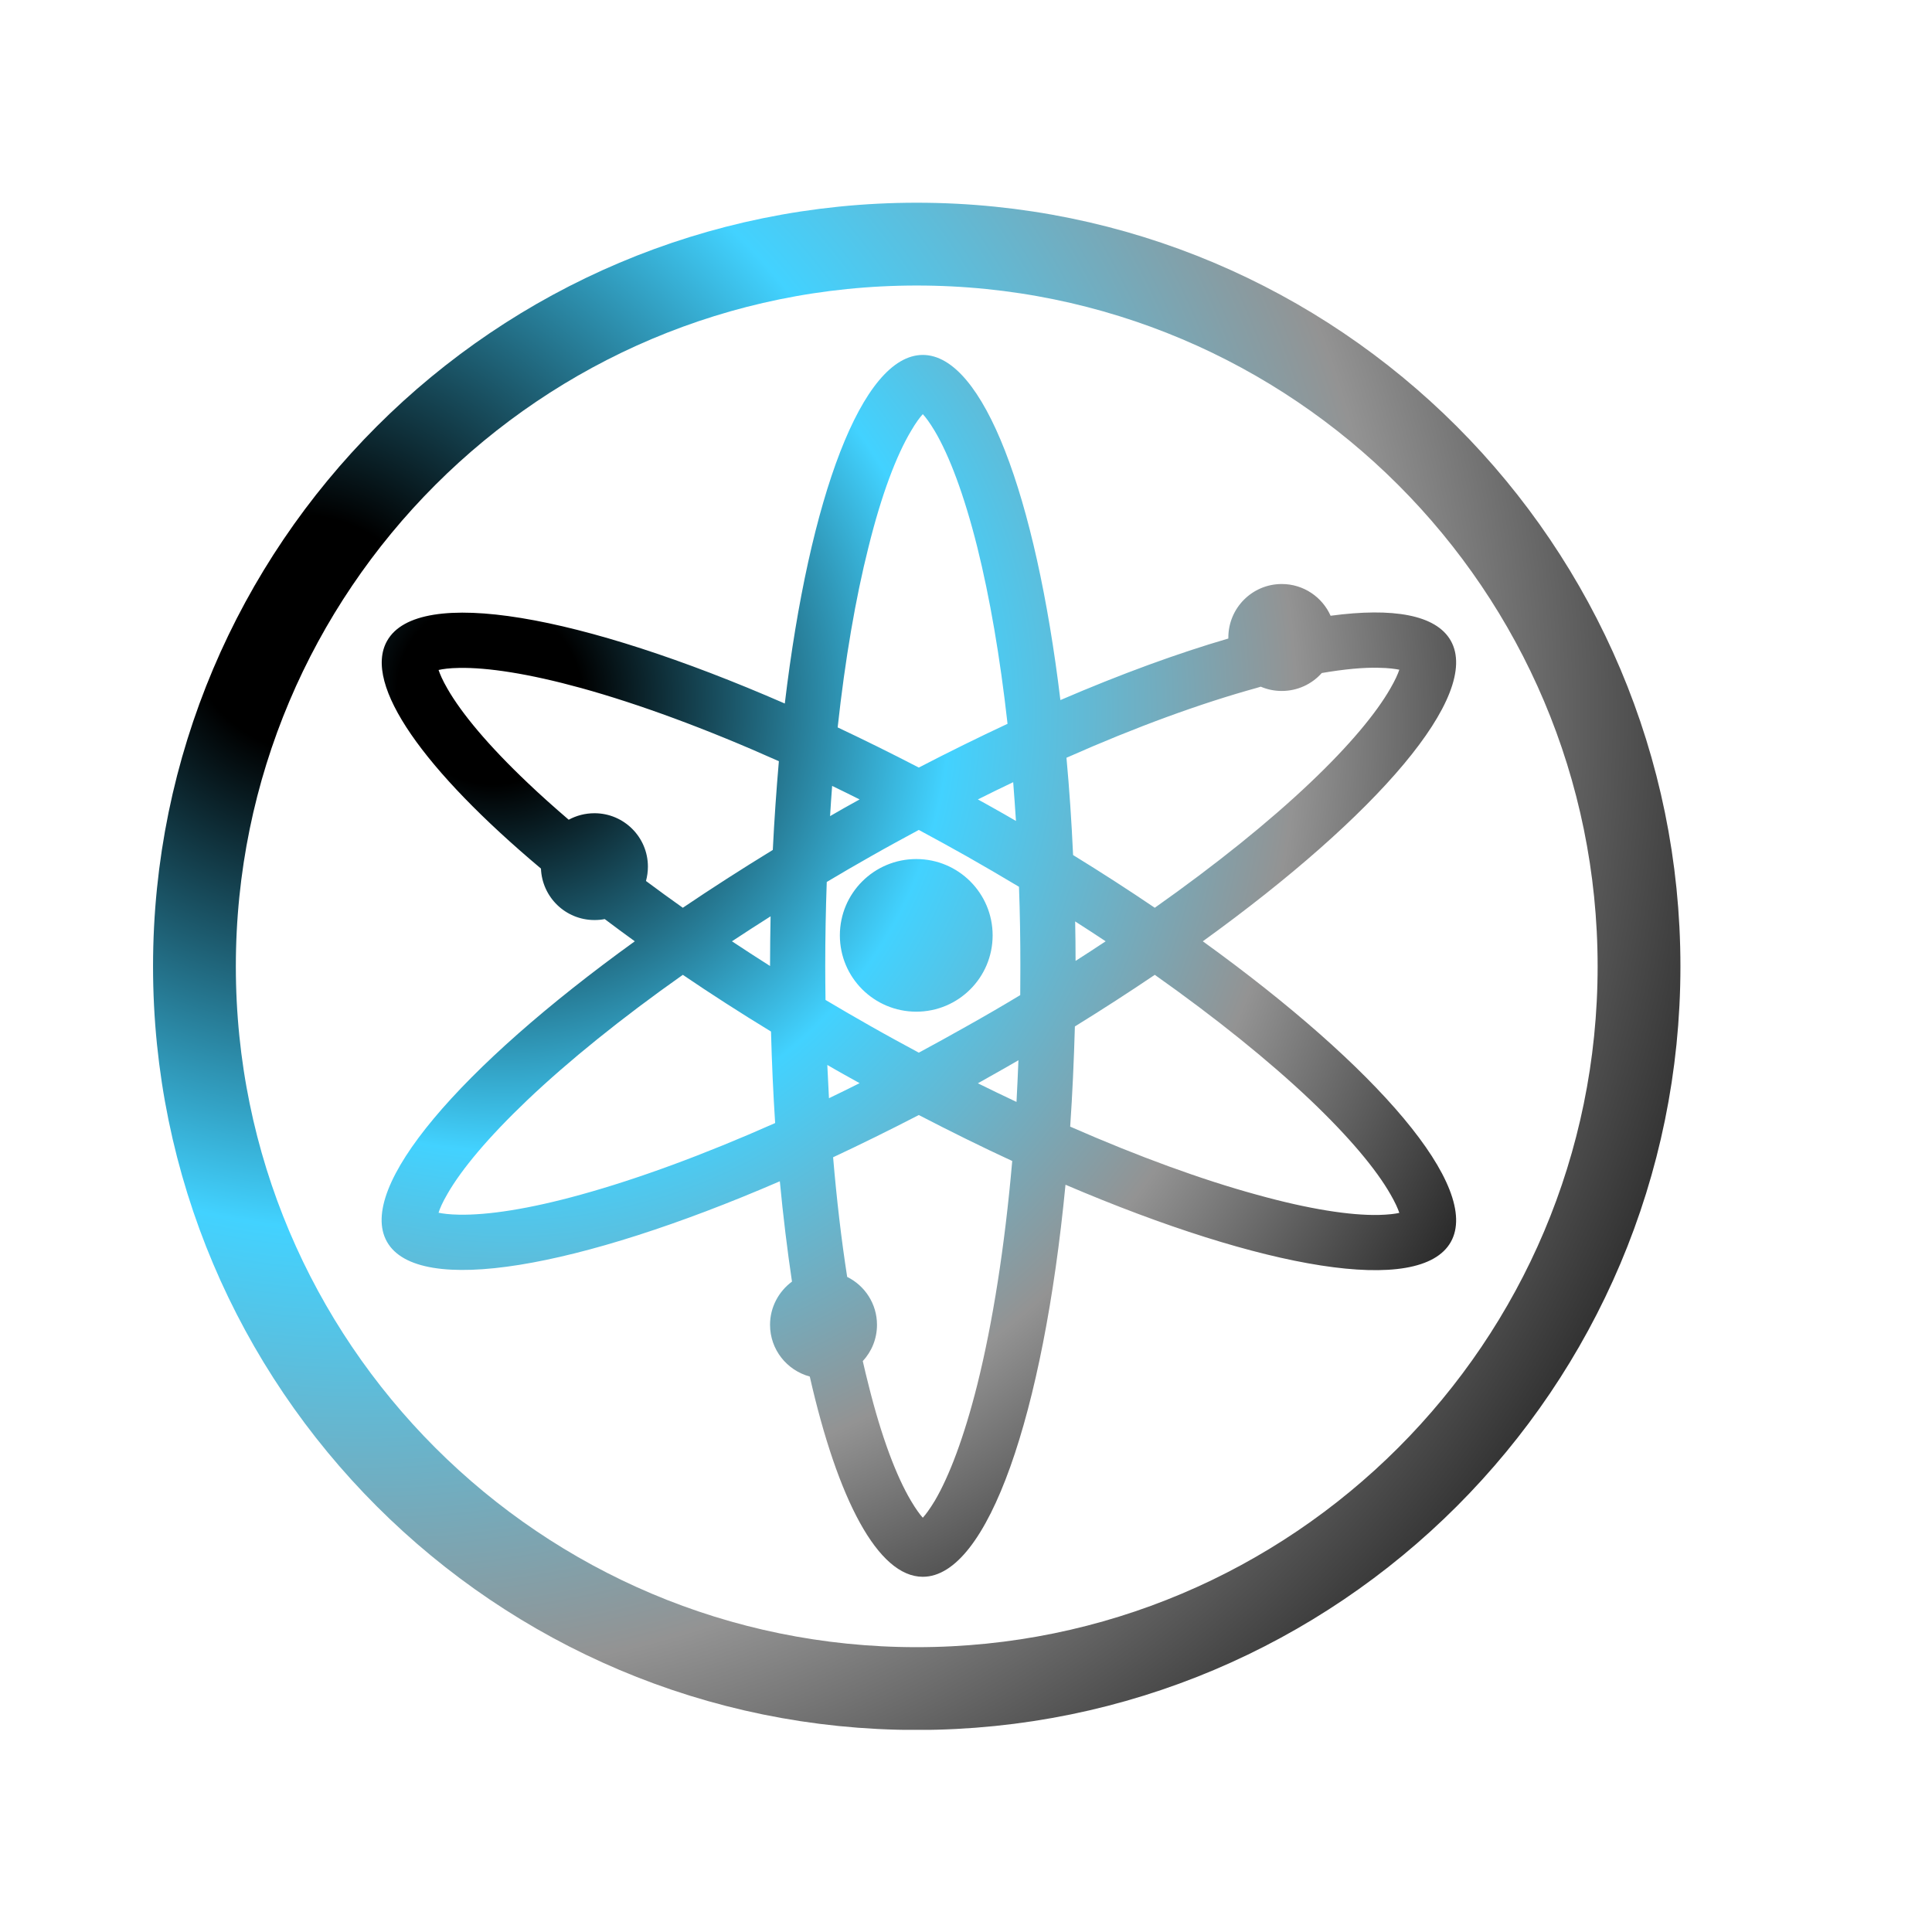<?xml version='1.0' encoding='utf-8'?>
<svg width="14" height="14" viewBox="0 0 14 14" fill="none">
<g clip-path="url(#clip0_9681_449807)">
<path d="M11.877 7.003C11.877 9.893 9.534 12.236 6.643 12.236C3.753 12.236 1.409 9.893 1.409 7.003C1.409 4.112 3.753 1.769 6.643 1.769C9.534 1.769 11.877 4.112 11.877 7.003Z" stroke="url(#paint0_radial_9681_449807)" stroke-width="0.6" />
<path fill-rule="evenodd" clip-rule="evenodd" d="M7.366 7.985C7.371 7.886 7.376 7.785 7.38 7.683C7.322 7.717 7.263 7.75 7.203 7.784C7.164 7.806 7.125 7.828 7.086 7.85C7.18 7.896 7.274 7.942 7.366 7.985ZM7.721 8.585C7.561 10.247 7.159 11.426 6.687 11.426C6.362 11.426 6.07 10.866 5.868 9.975C5.702 9.93 5.58 9.78 5.58 9.6C5.58 9.472 5.643 9.358 5.739 9.287C5.705 9.058 5.675 8.814 5.651 8.56C4.189 9.192 3.029 9.397 2.804 8.998C2.582 8.605 3.334 7.734 4.6 6.821C4.526 6.767 4.453 6.714 4.382 6.66C4.358 6.665 4.333 6.667 4.308 6.667C4.098 6.667 3.928 6.501 3.92 6.294C3.077 5.586 2.626 4.96 2.805 4.644C3.031 4.242 4.209 4.453 5.687 5.098C5.865 3.604 6.246 2.572 6.687 2.572C7.126 2.572 7.505 3.593 7.684 5.073C8.123 4.884 8.534 4.734 8.901 4.627L8.901 4.62C8.901 4.406 9.074 4.232 9.288 4.232C9.446 4.232 9.582 4.327 9.642 4.462C10.095 4.401 10.407 4.455 10.513 4.643C10.735 5.036 9.983 5.907 8.716 6.821C9.983 7.735 10.735 8.606 10.513 9C10.291 9.393 9.157 9.199 7.721 8.585ZM6.252 9.863C6.316 9.794 6.355 9.702 6.355 9.6C6.355 9.448 6.267 9.316 6.139 9.253C6.097 8.984 6.063 8.693 6.037 8.386C6.24 8.291 6.447 8.189 6.658 8.08C6.888 8.199 7.114 8.311 7.335 8.413C7.281 9.035 7.193 9.587 7.082 10.033C6.986 10.416 6.878 10.698 6.774 10.875C6.737 10.936 6.708 10.975 6.687 10.998C6.666 10.975 6.637 10.936 6.601 10.875C6.496 10.698 6.388 10.416 6.293 10.033C6.279 9.978 6.265 9.921 6.252 9.863ZM4.948 6.578C4.856 6.513 4.767 6.448 4.681 6.384C4.69 6.351 4.695 6.316 4.695 6.28C4.695 6.066 4.521 5.893 4.308 5.893C4.24 5.893 4.177 5.91 4.121 5.94C4.015 5.849 3.915 5.76 3.824 5.673C3.537 5.401 3.344 5.168 3.242 4.99C3.206 4.928 3.188 4.884 3.178 4.855C3.208 4.848 3.256 4.841 3.327 4.84C3.532 4.836 3.831 4.881 4.212 4.986C4.628 5.101 5.116 5.28 5.644 5.516C5.626 5.724 5.611 5.938 5.6 6.159C5.373 6.298 5.155 6.438 4.948 6.578ZM9.136 4.976C9.183 4.996 9.234 5.007 9.288 5.007C9.403 5.007 9.507 4.957 9.578 4.877C9.742 4.849 9.88 4.836 9.99 4.839C10.062 4.84 10.109 4.847 10.14 4.853C10.13 4.883 10.111 4.927 10.075 4.989C9.973 5.167 9.781 5.4 9.494 5.672C9.196 5.955 8.814 6.263 8.368 6.578C8.179 6.45 7.981 6.322 7.776 6.196C7.765 5.953 7.749 5.718 7.728 5.491C8.235 5.266 8.704 5.096 9.106 4.985L9.136 4.976ZM6.229 7.849C6.154 7.887 6.08 7.923 6.007 7.958C6.003 7.879 5.999 7.798 5.995 7.717C6.035 7.74 6.074 7.763 6.114 7.785C6.153 7.807 6.191 7.828 6.229 7.849ZM5.587 7.475C5.593 7.702 5.603 7.923 5.617 8.138C5.099 8.368 4.621 8.543 4.212 8.656C3.831 8.762 3.532 8.806 3.327 8.802C3.256 8.801 3.208 8.794 3.178 8.788C3.187 8.758 3.206 8.714 3.242 8.652C3.344 8.474 3.537 8.242 3.824 7.969C4.121 7.687 4.503 7.378 4.948 7.064C5.151 7.202 5.364 7.339 5.587 7.475ZM5.982 7.246C6.09 7.31 6.199 7.374 6.311 7.437C6.427 7.503 6.543 7.566 6.658 7.628C6.773 7.566 6.889 7.502 7.006 7.436C7.138 7.362 7.267 7.287 7.393 7.211C7.393 7.141 7.394 7.07 7.394 6.999C7.394 6.805 7.391 6.613 7.384 6.426C7.261 6.352 7.135 6.279 7.007 6.206C6.89 6.14 6.773 6.076 6.658 6.014C6.543 6.076 6.427 6.139 6.311 6.205C6.202 6.267 6.096 6.328 5.991 6.391C5.984 6.589 5.98 6.792 5.98 6.999C5.98 7.082 5.981 7.165 5.982 7.246ZM7.086 5.793C7.125 5.814 7.164 5.836 7.203 5.858C7.257 5.888 7.309 5.918 7.362 5.949C7.356 5.854 7.349 5.76 7.342 5.668C7.257 5.708 7.172 5.75 7.086 5.793ZM7.791 6.677C7.793 6.772 7.794 6.867 7.794 6.963C7.868 6.916 7.941 6.868 8.012 6.821C7.94 6.773 7.866 6.725 7.791 6.677ZM8.368 7.064C8.183 7.189 7.99 7.314 7.789 7.438C7.782 7.687 7.771 7.929 7.755 8.164C8.252 8.382 8.711 8.549 9.106 8.657C9.487 8.763 9.785 8.808 9.99 8.804C10.062 8.802 10.109 8.796 10.14 8.789C10.13 8.759 10.111 8.715 10.075 8.653C9.973 8.475 9.781 8.243 9.494 7.97C9.196 7.688 8.814 7.379 8.368 7.064ZM6.658 5.562C6.459 5.459 6.263 5.362 6.07 5.271C6.124 4.777 6.2 4.335 6.293 3.966C6.388 3.582 6.496 3.3 6.601 3.124C6.637 3.062 6.666 3.024 6.687 3.001C6.708 3.024 6.737 3.062 6.774 3.124C6.878 3.3 6.986 3.582 7.082 3.966C7.172 4.328 7.247 4.761 7.301 5.245C7.091 5.343 6.876 5.449 6.658 5.562ZM6.03 5.695C6.096 5.727 6.162 5.759 6.229 5.793C6.191 5.814 6.153 5.835 6.114 5.857C6.081 5.876 6.048 5.895 6.015 5.914C6.019 5.84 6.025 5.767 6.03 5.695ZM5.304 6.821C5.395 6.761 5.489 6.7 5.584 6.64C5.582 6.758 5.58 6.878 5.58 6.999V7C5.486 6.94 5.394 6.881 5.304 6.821ZM6.64 7.331C6.945 7.331 7.193 7.084 7.193 6.778C7.193 6.472 6.945 6.225 6.64 6.225C6.334 6.225 6.086 6.472 6.086 6.778C6.086 7.084 6.334 7.331 6.64 7.331Z" fill="url(#paint1_radial_9681_449807)" />
</g>
<defs>
<radialGradient id="paint0_radial_9681_449807" cx="0" cy="0" r="1" gradientUnits="userSpaceOnUse" gradientTransform="translate(2.228 4.594) rotate(35.166) scale(11.964 11.301)">
<stop offset="0.076" />
<stop offset="0.38" stop-color="#42D2FF" />
<stop offset="0.667" stop-color="#939393" />
<stop offset="1" />
</radialGradient>
<radialGradient id="paint1_radial_9681_449807" cx="0" cy="0" r="1" gradientUnits="userSpaceOnUse" gradientTransform="translate(3.552 5.073) rotate(38.701) scale(8.816 8.631)">
<stop offset="0.076" />
<stop offset="0.38" stop-color="#42D2FF" />
<stop offset="0.667" stop-color="#939393" />
<stop offset="1" />
</radialGradient>
<clipPath id="clip0_9681_449807">
<rect width="11.068" height="11.068" fill="white" transform="translate(1.109 1.467)" />
</clipPath>
</defs>
</svg>